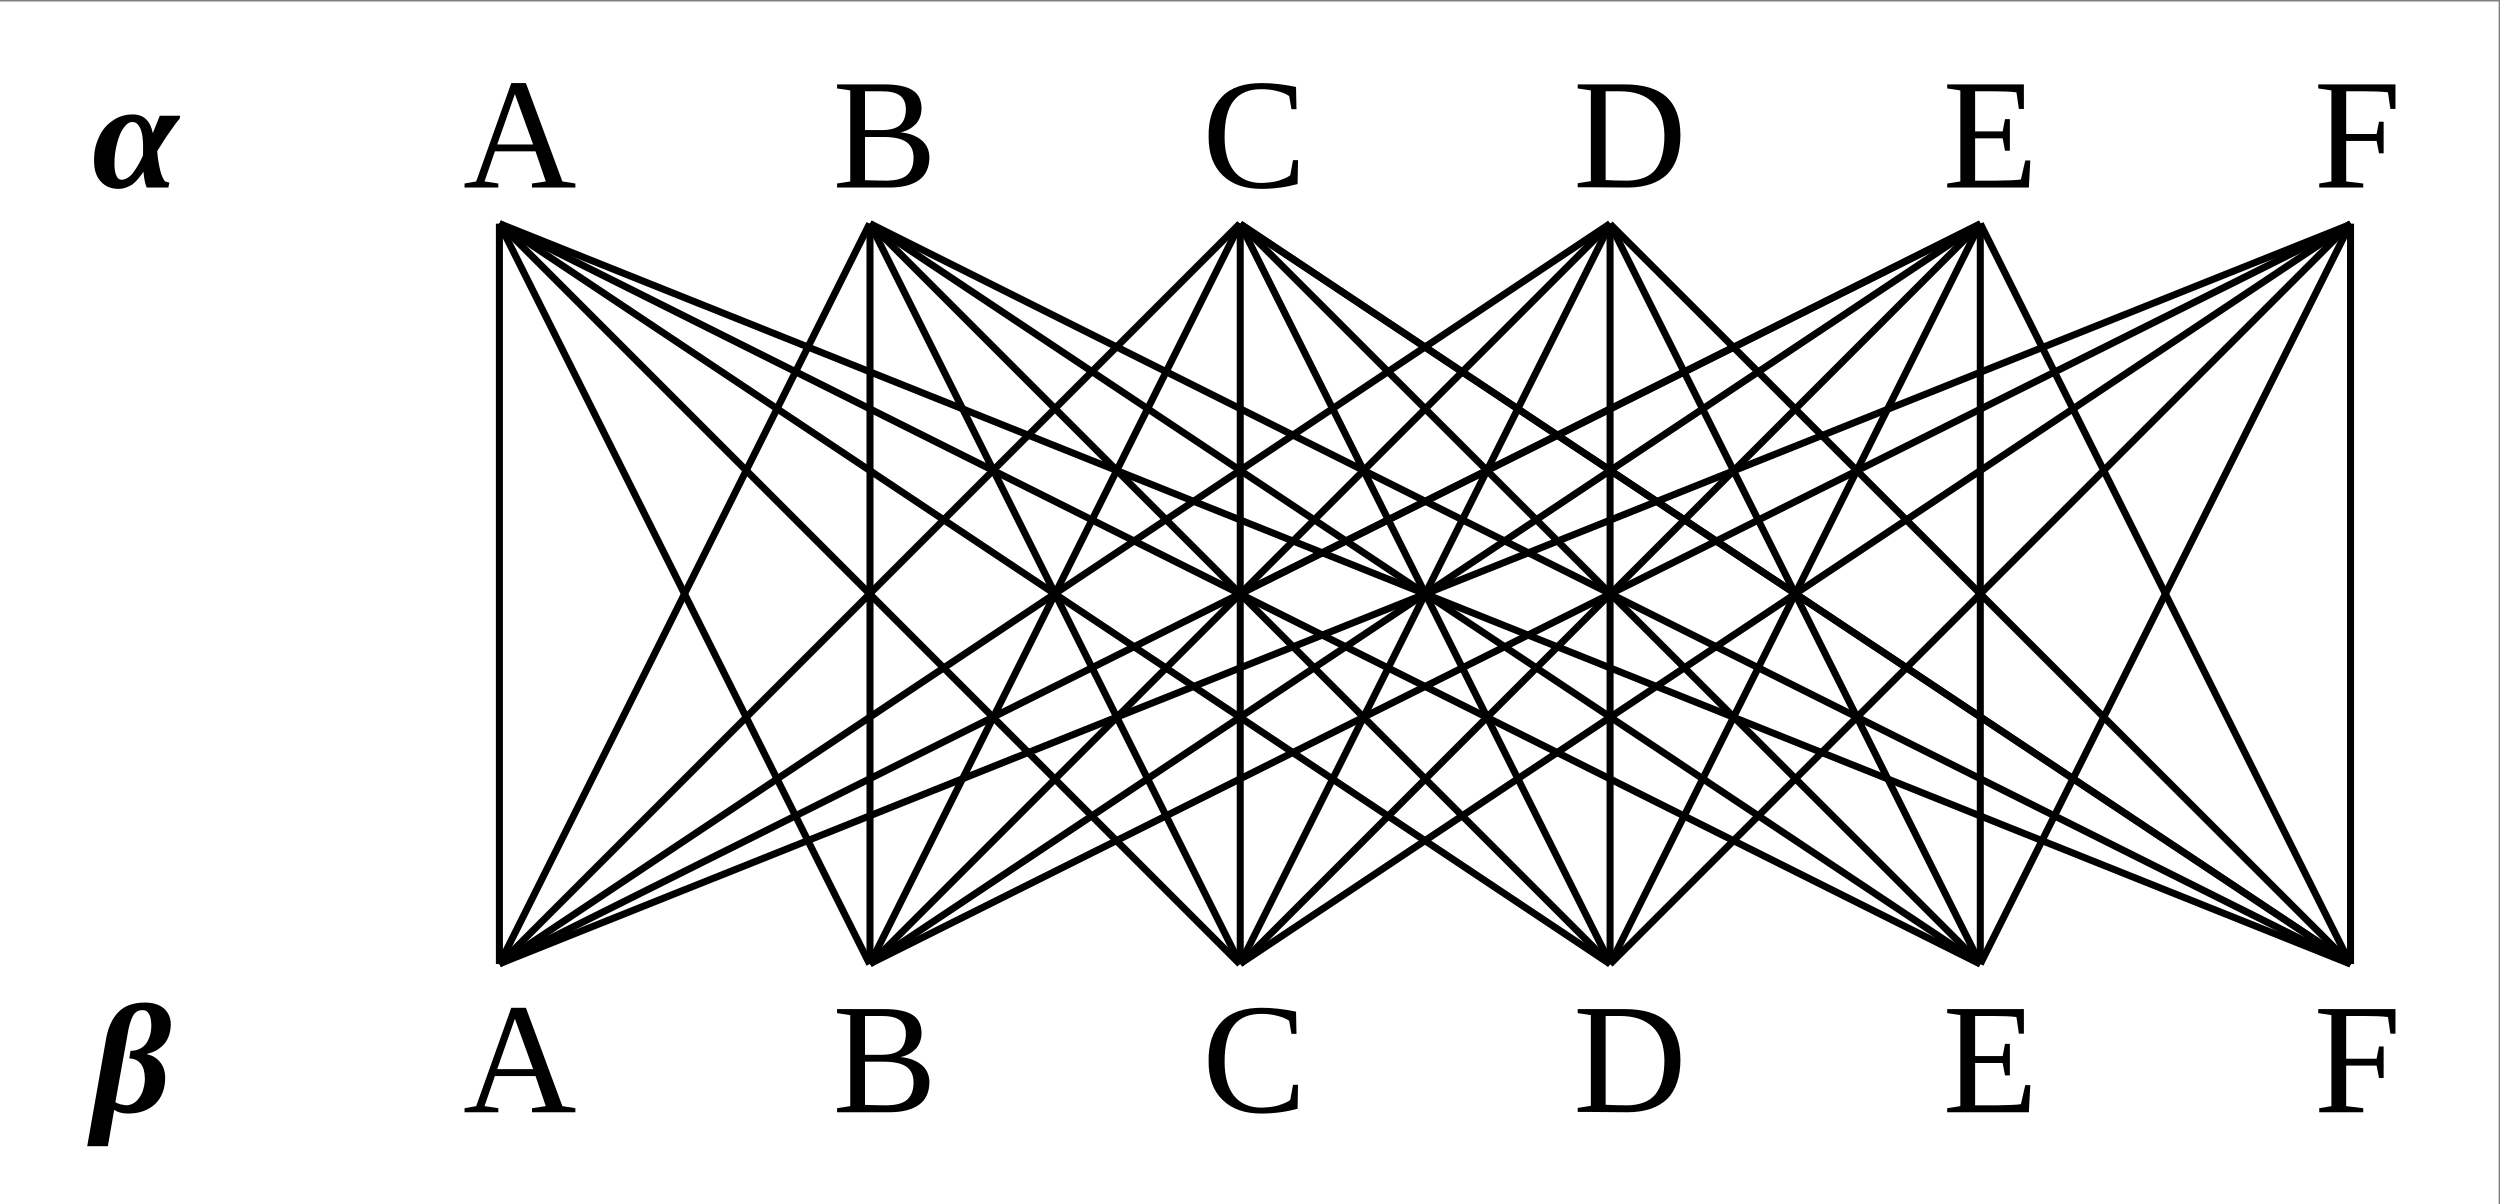 <?xml version="1.0" encoding="UTF-8" standalone="no"?>
<!-- Created with Inkscape (http://www.inkscape.org/) -->

<svg
   xmlns:dc="http://purl.org/dc/elements/1.1/"
   xmlns:cc="http://creativecommons.org/ns#"
   xmlns:rdf="http://www.w3.org/1999/02/22-rdf-syntax-ns#"
   xmlns:svg="http://www.w3.org/2000/svg"
   xmlns="http://www.w3.org/2000/svg"
   xmlns:sodipodi="http://sodipodi.sourceforge.net/DTD/sodipodi-0.dtd"
   xmlns:inkscape="http://www.inkscape.org/namespaces/inkscape"
   version="1.1"
   id="svg4485"
   xml:space="preserve"
   width="255.156"
   height="122.911"
   viewBox="0 0 255.156 122.911"
   sodipodi:docname="graph.svg"
   inkscape:version="0.92.1 r15371"><rect x="0" y="0" width="255.156" height="122.911" fill="#808080" stroke="none"/><defs
     id="defs4489" /><sodipodi:namedview
     pagecolor="#ffffff"
     bordercolor="#666666"
     borderopacity="1"
     objecttolerance="10"
     gridtolerance="10"
     guidetolerance="10"
     inkscape:pageopacity="0"
     inkscape:pageshadow="2"
     inkscape:window-width="1920"
     inkscape:window-height="1017"
     id="namedview4487"
     showgrid="false"
     inkscape:zoom="2.1414752"
     inkscape:cx="216.89586"
     inkscape:cy="46.259244"
     inkscape:window-x="-8"
     inkscape:window-y="-8"
     inkscape:window-maximized="1"
     inkscape:current-layer="g4493" /><g
     id="g4493"
     inkscape:groupmode="layer"
     inkscape:label="OUTPUT"
     transform="matrix(1.333,0,0,-1.333,-316.811,616.13)"><path
       inkscape:connector-curvature="0"
       id="path4499"
       style="fill:#ffffff;fill-opacity:1;fill-rule:evenodd;stroke:none;stroke-width:0.1"
       d="m 333.307,369.915 h -95.698 v 92.183 h 191.367 v -92.183 h -95.669" /><path
       inkscape:connector-curvature="0"
       id="path4501"
       style="fill:#000000;fill-opacity:1;fill-rule:nonzero;stroke:none;stroke-width:0.1"
       d="m 250.634,448.233 -0.076,-0.381 h -1.658 c -0.148,0.344 -0.203,0.746 -0.248,1.208 -0.295,-0.415 -0.575,-0.776 -0.877,-0.989 -0.323,-0.186 -0.643,-0.319 -1.022,-0.319 -0.59,0 -1.035,0.191 -1.373,0.572 -0.361,0.391 -0.508,0.899 -0.508,1.553 -0.02,0.722 0.127,1.316 0.383,1.859 0.242,0.548 0.614,0.964 1.073,1.264 0.455,0.318 0.962,0.452 1.508,0.452 0.826,0 1.343,-0.478 1.53,-1.433 l 0.536,1.333 h 1.564 l -0.047,-0.233 c -0.146,-0.144 -0.379,-0.467 -0.705,-0.934 -0.325,-0.445 -0.661,-0.979 -1.008,-1.538 0.028,-0.56 0.129,-1.032 0.213,-1.414 0.081,-0.374 0.21,-0.684 0.381,-0.912 z m -2.012,2.808 c -0.003,0.589 -0.072,1.036 -0.214,1.352 -0.173,0.335 -0.334,0.473 -0.575,0.473 -0.256,0.029 -0.48,-0.144 -0.689,-0.431 -0.22,-0.282 -0.381,-0.689 -0.514,-1.205 -0.138,-0.508 -0.199,-1.025 -0.199,-1.528 -0.006,-0.416 0.051,-0.75 0.153,-0.952 0.079,-0.2 0.232,-0.301 0.389,-0.301 0.254,0.001 0.542,0.144 0.807,0.434 0.243,0.313 0.544,0.763 0.836,1.419 l 0.006,0.388 v 0.351" /><path
       inkscape:connector-curvature="0"
       id="path4503"
       style="fill:#000000;fill-opacity:1;fill-rule:nonzero;stroke:none;stroke-width:0.1"
       d="m 275.82,448.163 v -0.311 h -2.584 v 0.311 l 0.891,0.158 2.687,7.531 h 1.119 l 2.794,-7.531 0.995,-0.158 v -0.311 h -3.322 v 0.311 l 1.055,0.158 -0.785,2.303 h -3.109 l -0.795,-2.303 z m 1.271,6.845 -1.354,-3.856 h 2.75 z" /><path
       inkscape:connector-curvature="0"
       id="path4505"
       style="fill:#000000;fill-opacity:1;fill-rule:nonzero;stroke:none;stroke-width:0.1"
       d="m 307.025,453.846 c -0.004,0.483 -0.151,0.831 -0.452,1.05 -0.32,0.237 -0.787,0.328 -1.462,0.328 h -1.213 v -2.972 h 1.283 c 0.61,0 1.097,0.125 1.396,0.375 0.278,0.258 0.448,0.656 0.448,1.219 z m 0.589,-3.717 c 0,0.558 -0.184,0.954 -0.55,1.211 -0.384,0.26 -0.954,0.384 -1.761,0.384 h -1.405 v -3.308 c 0.511,-0.012 1.112,-0.036 1.721,-0.036 0.665,0.024 1.165,0.142 1.497,0.425 0.331,0.299 0.498,0.724 0.498,1.324 z m -5.855,-2.277 v 0.311 l 1.008,0.158 v 6.969 l -1.008,0.151 v 0.311 h 3.591 c 0.984,0 1.724,-0.148 2.184,-0.444 0.454,-0.28 0.691,-0.762 0.691,-1.403 -0.004,-0.446 -0.142,-0.855 -0.425,-1.18 -0.311,-0.315 -0.679,-0.54 -1.191,-0.65 0.675,-0.048 1.253,-0.28 1.639,-0.618 0.375,-0.307 0.58,-0.774 0.58,-1.305 -0.005,-0.755 -0.261,-1.328 -0.783,-1.717 -0.531,-0.383 -1.281,-0.583 -2.279,-0.583 h -2.507 -1.5" /><path
       inkscape:connector-curvature="0"
       id="path4507"
       style="fill:#000000;fill-opacity:1;fill-rule:nonzero;stroke:none;stroke-width:0.1"
       d="m 334.247,447.752 c -1.284,0 -2.265,0.348 -2.975,1.044 -0.73,0.715 -1.066,1.673 -1.066,2.929 -0.031,1.368 0.342,2.386 1.025,3.082 0.678,0.711 1.696,1.045 3.039,1.045 0.797,0 1.692,-0.099 2.63,-0.297 l 0.034,-1.703 h -0.386 l -0.176,1.009 c -0.292,0.197 -0.59,0.296 -0.952,0.386 -0.362,0.093 -0.728,0.136 -1.103,0.136 -1.004,0.023 -1.735,-0.296 -2.195,-0.889 -0.463,-0.573 -0.691,-1.512 -0.691,-2.756 -0.006,-1.142 0.241,-2.023 0.722,-2.628 0.469,-0.59 1.184,-0.906 2.106,-0.906 0.43,0.016 0.864,0.053 1.258,0.159 0.394,0.136 0.707,0.248 0.938,0.427 l 0.215,1.162 h 0.382 l -0.035,-1.833 c -0.86,-0.234 -1.783,-0.367 -2.77,-0.367" /><path
       inkscape:connector-curvature="0"
       id="path4509"
       style="fill:#000000;fill-opacity:1;fill-rule:nonzero;stroke:none;stroke-width:0.1"
       d="m 365.106,451.869 c -0.031,1.129 -0.298,1.935 -0.894,2.503 -0.627,0.594 -1.443,0.852 -2.546,0.852 h -1.061 v -6.797 c 0.441,-0.023 1.031,-0.047 1.679,-0.047 0.943,0.024 1.677,0.284 2.135,0.852 0.456,0.574 0.687,1.447 0.687,2.637 z m -3.062,3.883 c 1.444,0 2.532,-0.324 3.234,-0.972 0.681,-0.624 1.053,-1.622 1.053,-2.922 -0.006,-1.284 -0.338,-2.312 -1.015,-2.99 -0.677,-0.65 -1.687,-1.016 -3.032,-1.016 l -2.811,0.023 h -1.007 v 0.311 l 1.007,0.158 v 6.946 l -1.007,0.151 v 0.311 h 3.578" /><path
       inkscape:connector-curvature="0"
       id="path4511"
       style="fill:#000000;fill-opacity:1;fill-rule:nonzero;stroke:none;stroke-width:0.1"
       d="m 386.755,448.163 1.007,0.158 v 6.969 l -1.007,0.151 v 0.311 h 5.873 v -1.881 h -0.384 l -0.186,1.272 c -0.45,0.057 -1.065,0.081 -1.888,0.081 h -1.276 v -3.072 h 2.108 l 0.181,0.938 h 0.372 v -2.416 h -0.372 l -0.181,0.95 h -2.108 v -3.244 h 1.539 c 0.995,0.024 1.658,0.031 1.969,0.094 l 0.332,1.453 h 0.385 l -0.111,-2.075 h -6.253 v 0.311" /><path
       inkscape:connector-curvature="0"
       id="path4513"
       style="fill:#000000;fill-opacity:1;fill-rule:nonzero;stroke:none;stroke-width:0.1"
       d="m 417.305,451.424 v -3.103 l 1.306,-0.158 v -0.311 h -3.369 v 0.311 l 0.931,0.158 v 6.969 l -1.007,0.151 v 0.311 h 5.912 v -1.881 h -0.389 l -0.187,1.272 c -0.469,0.057 -1.076,0.081 -1.908,0.081 h -1.289 v -3.272 h 2.329 l 0.182,0.938 h 0.357 v -2.416 h -0.356 l -0.183,0.95 h -2.329" /><path
       inkscape:connector-curvature="0"
       id="path4515"
       style="fill:none;stroke:#000000;stroke-width:0.539;stroke-linecap:butt;stroke-linejoin:round;stroke-miterlimit:10;stroke-dasharray:none;stroke-opacity:1"
       d="m 275.905,445.09 v -56.693" /><path
       inkscape:connector-curvature="0"
       id="path4517"
       style="fill:none;stroke:#000000;stroke-width:0.539;stroke-linecap:butt;stroke-linejoin:round;stroke-miterlimit:10;stroke-dasharray:none;stroke-opacity:1"
       d="m 304.28,445.09 v -56.693" /><path
       inkscape:connector-curvature="0"
       id="path4519"
       style="fill:none;stroke:#000000;stroke-width:0.539;stroke-linecap:butt;stroke-linejoin:round;stroke-miterlimit:10;stroke-dasharray:none;stroke-opacity:1"
       d="m 332.627,445.09 v -56.693" /><path
       inkscape:connector-curvature="0"
       id="path4521"
       style="fill:none;stroke:#000000;stroke-width:0.539;stroke-linecap:butt;stroke-linejoin:round;stroke-miterlimit:10;stroke-dasharray:none;stroke-opacity:1"
       d="m 360.945,445.09 v -56.693" /><path
       inkscape:connector-curvature="0"
       id="path4523"
       style="fill:none;stroke:#000000;stroke-width:0.539;stroke-linecap:butt;stroke-linejoin:round;stroke-miterlimit:10;stroke-dasharray:none;stroke-opacity:1"
       d="m 389.291,445.09 v -56.693" /><path
       inkscape:connector-curvature="0"
       id="path4525"
       style="fill:none;stroke:#000000;stroke-width:0.539;stroke-linecap:butt;stroke-linejoin:round;stroke-miterlimit:10;stroke-dasharray:none;stroke-opacity:1"
       d="m 417.638,445.09 v -56.693" /><path
       inkscape:connector-curvature="0"
       id="path4527"
       style="fill:none;stroke:#000000;stroke-width:0.539;stroke-linecap:butt;stroke-linejoin:round;stroke-miterlimit:10;stroke-dasharray:none;stroke-opacity:1"
       d="m 275.905,445.09 28.347,-56.693" /><path
       inkscape:connector-curvature="0"
       id="path4529"
       style="fill:none;stroke:#000000;stroke-width:0.539;stroke-linecap:butt;stroke-linejoin:round;stroke-miterlimit:10;stroke-dasharray:none;stroke-opacity:1"
       d="m 275.905,445.09 56.693,-56.693" /><path
       inkscape:connector-curvature="0"
       id="path4531"
       style="fill:none;stroke:#000000;stroke-width:0.539;stroke-linecap:butt;stroke-linejoin:round;stroke-miterlimit:10;stroke-dasharray:none;stroke-opacity:1"
       d="m 275.905,445.09 85.04,-56.693" /><path
       inkscape:connector-curvature="0"
       id="path4533"
       style="fill:none;stroke:#000000;stroke-width:0.539;stroke-linecap:butt;stroke-linejoin:round;stroke-miterlimit:10;stroke-dasharray:none;stroke-opacity:1"
       d="m 275.905,445.09 113.386,-56.693" /><path
       inkscape:connector-curvature="0"
       id="path4535"
       style="fill:none;stroke:#000000;stroke-width:0.539;stroke-linecap:butt;stroke-linejoin:round;stroke-miterlimit:10;stroke-dasharray:none;stroke-opacity:1"
       d="m 275.905,445.09 141.733,-56.693" /><path
       inkscape:connector-curvature="0"
       id="path4537"
       style="fill:none;stroke:#000000;stroke-width:0.539;stroke-linecap:butt;stroke-linejoin:round;stroke-miterlimit:10;stroke-dasharray:none;stroke-opacity:1"
       d="m 304.252,445.09 -28.347,-56.693" /><path
       inkscape:connector-curvature="0"
       id="path4539"
       style="fill:none;stroke:#000000;stroke-width:0.539;stroke-linecap:butt;stroke-linejoin:round;stroke-miterlimit:10;stroke-dasharray:none;stroke-opacity:1"
       d="m 304.28,445.09 28.347,-56.693" /><path
       inkscape:connector-curvature="0"
       id="path4541"
       style="fill:none;stroke:#000000;stroke-width:0.539;stroke-linecap:butt;stroke-linejoin:round;stroke-miterlimit:10;stroke-dasharray:none;stroke-opacity:1"
       d="m 304.28,445.09 56.693,-56.693" /><path
       inkscape:connector-curvature="0"
       id="path4543"
       style="fill:none;stroke:#000000;stroke-width:0.539;stroke-linecap:butt;stroke-linejoin:round;stroke-miterlimit:10;stroke-dasharray:none;stroke-opacity:1"
       d="m 304.28,445.09 85.04,-56.693" /><path
       inkscape:connector-curvature="0"
       id="path4545"
       style="fill:none;stroke:#000000;stroke-width:0.539;stroke-linecap:butt;stroke-linejoin:round;stroke-miterlimit:10;stroke-dasharray:none;stroke-opacity:1"
       d="m 304.28,445.09 113.386,-56.693" /><path
       inkscape:connector-curvature="0"
       id="path4547"
       style="fill:none;stroke:#000000;stroke-width:0.539;stroke-linecap:butt;stroke-linejoin:round;stroke-miterlimit:10;stroke-dasharray:none;stroke-opacity:1"
       d="m 332.598,445.09 -56.693,-56.693" /><path
       inkscape:connector-curvature="0"
       id="path4549"
       style="fill:none;stroke:#000000;stroke-width:0.539;stroke-linecap:butt;stroke-linejoin:round;stroke-miterlimit:10;stroke-dasharray:none;stroke-opacity:1"
       d="m 332.627,445.09 -28.347,-56.665" /><path
       inkscape:connector-curvature="0"
       id="path4551"
       style="fill:none;stroke:#000000;stroke-width:0.539;stroke-linecap:butt;stroke-linejoin:round;stroke-miterlimit:10;stroke-dasharray:none;stroke-opacity:1"
       d="m 332.627,445.061 28.346,-56.636" /><path
       inkscape:connector-curvature="0"
       id="path4553"
       style="fill:none;stroke:#000000;stroke-width:0.539;stroke-linecap:butt;stroke-linejoin:round;stroke-miterlimit:10;stroke-dasharray:none;stroke-opacity:1"
       d="m 332.627,445.061 56.693,-56.636" /><path
       inkscape:connector-curvature="0"
       id="path4555"
       style="fill:none;stroke:#000000;stroke-width:0.539;stroke-linecap:butt;stroke-linejoin:round;stroke-miterlimit:10;stroke-dasharray:none;stroke-opacity:1"
       d="m 332.627,445.061 85.039,-56.636" /><path
       inkscape:connector-curvature="0"
       id="path4557"
       style="fill:none;stroke:#000000;stroke-width:0.539;stroke-linecap:butt;stroke-linejoin:round;stroke-miterlimit:10;stroke-dasharray:none;stroke-opacity:1"
       d="m 360.945,445.09 -85.04,-56.693" /><path
       inkscape:connector-curvature="0"
       id="path4559"
       style="fill:none;stroke:#000000;stroke-width:0.539;stroke-linecap:butt;stroke-linejoin:round;stroke-miterlimit:10;stroke-dasharray:none;stroke-opacity:1"
       d="m 360.973,445.09 -56.693,-56.693" /><path
       inkscape:connector-curvature="0"
       id="path4561"
       style="fill:none;stroke:#000000;stroke-width:0.539;stroke-linecap:butt;stroke-linejoin:round;stroke-miterlimit:10;stroke-dasharray:none;stroke-opacity:1"
       d="m 360.973,445.09 -28.346,-56.665" /><path
       inkscape:connector-curvature="0"
       id="path4563"
       style="fill:none;stroke:#000000;stroke-width:0.539;stroke-linecap:butt;stroke-linejoin:round;stroke-miterlimit:10;stroke-dasharray:none;stroke-opacity:1"
       d="m 360.945,445.061 28.346,-56.636" /><path
       inkscape:connector-curvature="0"
       id="path4565"
       style="fill:none;stroke:#000000;stroke-width:0.539;stroke-linecap:butt;stroke-linejoin:round;stroke-miterlimit:10;stroke-dasharray:none;stroke-opacity:1"
       d="m 360.945,445.061 56.693,-56.636" /><path
       inkscape:connector-curvature="0"
       id="path4567"
       style="fill:none;stroke:#000000;stroke-width:0.539;stroke-linecap:butt;stroke-linejoin:round;stroke-miterlimit:10;stroke-dasharray:none;stroke-opacity:1"
       d="m 389.291,445.09 28.347,-56.693" /><path
       inkscape:connector-curvature="0"
       id="path4569"
       style="fill:none;stroke:#000000;stroke-width:0.539;stroke-linecap:butt;stroke-linejoin:round;stroke-miterlimit:10;stroke-dasharray:none;stroke-opacity:1"
       d="m 389.32,445.09 -56.693,-28.347" /><path
       inkscape:connector-curvature="0"
       id="path4571"
       style="fill:none;stroke:#000000;stroke-width:0.539;stroke-linecap:butt;stroke-linejoin:round;stroke-miterlimit:10;stroke-dasharray:none;stroke-opacity:1"
       d="m 389.32,445.09 -85.04,-56.665" /><path
       inkscape:connector-curvature="0"
       id="path4573"
       style="fill:none;stroke:#000000;stroke-width:0.539;stroke-linecap:butt;stroke-linejoin:round;stroke-miterlimit:10;stroke-dasharray:none;stroke-opacity:1"
       d="m 389.291,445.061 -113.386,-56.636" /><path
       inkscape:connector-curvature="0"
       id="path4575"
       style="fill:none;stroke:#000000;stroke-width:0.539;stroke-linecap:butt;stroke-linejoin:round;stroke-miterlimit:10;stroke-dasharray:none;stroke-opacity:1"
       d="m 417.638,445.09 -28.347,-56.693" /><path
       inkscape:connector-curvature="0"
       id="path4577"
       style="fill:none;stroke:#000000;stroke-width:0.539;stroke-linecap:butt;stroke-linejoin:round;stroke-miterlimit:10;stroke-dasharray:none;stroke-opacity:1"
       d="m 417.638,445.09 -56.693,-56.693" /><path
       inkscape:connector-curvature="0"
       id="path4579"
       style="fill:none;stroke:#000000;stroke-width:0.539;stroke-linecap:butt;stroke-linejoin:round;stroke-miterlimit:10;stroke-dasharray:none;stroke-opacity:1"
       d="m 417.666,445.09 -85.039,-56.665" /><path
       inkscape:connector-curvature="0"
       id="path4581"
       style="fill:none;stroke:#000000;stroke-width:0.539;stroke-linecap:butt;stroke-linejoin:round;stroke-miterlimit:10;stroke-dasharray:none;stroke-opacity:1"
       d="m 417.666,445.061 -113.386,-56.636" /><path
       inkscape:connector-curvature="0"
       id="path4583"
       style="fill:none;stroke:#000000;stroke-width:0.539;stroke-linecap:butt;stroke-linejoin:round;stroke-miterlimit:10;stroke-dasharray:none;stroke-opacity:1"
       d="m 417.638,445.033 -141.733,-56.608" /><path
       inkscape:connector-curvature="0"
       id="path4585"
       style="fill:none;stroke:#000000;stroke-width:0.539;stroke-linecap:butt;stroke-linejoin:round;stroke-miterlimit:10;stroke-dasharray:none;stroke-opacity:1"
       d="m 389.32,445.09 -56.693,-56.693" /><path
       inkscape:connector-curvature="0"
       id="path4587"
       style="fill:none;stroke:#000000;stroke-width:0.539;stroke-linecap:butt;stroke-linejoin:round;stroke-miterlimit:10;stroke-dasharray:none;stroke-opacity:1"
       d="m 332.627,445.061 85.039,-56.636" /><path
       inkscape:connector-curvature="0"
       id="path4589"
       style="fill:none;stroke:#000000;stroke-width:0.539;stroke-linecap:butt;stroke-linejoin:round;stroke-miterlimit:10;stroke-dasharray:none;stroke-opacity:1"
       d="m 389.291,445.09 -28.346,-56.693" /><path
       inkscape:connector-curvature="0"
       id="path4591"
       style="fill:#000000;fill-opacity:1;fill-rule:nonzero;stroke:none;stroke-width:0.1"
       d="m 248.77,385.452 c 0.589,0 1.088,-0.149 1.442,-0.447 0.322,-0.282 0.532,-0.705 0.532,-1.22 -0.01,-0.57 -0.16,-1.087 -0.48,-1.481 -0.336,-0.378 -0.755,-0.65 -1.309,-0.769 l -0.007,-0.058 c 0.412,-0.069 0.757,-0.299 1,-0.616 0.232,-0.285 0.366,-0.705 0.366,-1.17 0,-0.815 -0.252,-1.501 -0.756,-1.997 -0.519,-0.476 -1.195,-0.742 -2.072,-0.742 -0.458,0 -0.793,0.094 -1.078,0.281 l -0.481,-2.781 h -1.582 l 1.417,8.066 c 0.158,1.014 0.503,1.742 0.986,2.218 0.473,0.482 1.159,0.716 2.022,0.716 z m -0.139,-0.586 c -0.272,0.029 -0.47,-0.069 -0.609,-0.206 -0.142,-0.107 -0.26,-0.369 -0.363,-0.694 -0.118,-0.296 -0.207,-0.809 -0.314,-1.451 l -0.843,-4.686 c 0.062,-0.054 0.219,-0.118 0.384,-0.169 0.141,-0.02 0.336,-0.075 0.512,-0.075 0.191,0.022 0.436,0.088 0.65,0.265 0.204,0.179 0.389,0.424 0.519,0.738 0.113,0.336 0.195,0.661 0.195,1.039 -0.016,0.519 -0.107,0.891 -0.32,1.141 -0.222,0.278 -0.505,0.386 -0.876,0.409 l 0.092,0.575 c 0.497,0.007 0.905,0.187 1.181,0.539 0.269,0.374 0.416,0.832 0.416,1.438 -0.014,0.368 -0.058,0.639 -0.172,0.839 -0.138,0.227 -0.265,0.298 -0.452,0.298" /><path
       inkscape:connector-curvature="0"
       id="path4593"
       style="fill:#000000;fill-opacity:1;fill-rule:nonzero;stroke:none;stroke-width:0.1"
       d="m 275.82,377.363 v -0.311 h -2.584 v 0.311 l 0.891,0.158 2.687,7.531 h 1.119 l 2.794,-7.531 0.995,-0.158 v -0.311 h -3.322 v 0.311 l 1.055,0.158 -0.785,2.303 h -3.109 l -0.795,-2.303 z m 1.271,6.845 -1.354,-3.856 h 2.75 z" /><path
       inkscape:connector-curvature="0"
       id="path4595"
       style="fill:#000000;fill-opacity:1;fill-rule:nonzero;stroke:none;stroke-width:0.1"
       d="m 307.025,383.046 c -0.004,0.483 -0.151,0.831 -0.452,1.05 -0.32,0.237 -0.787,0.328 -1.462,0.328 h -1.213 v -2.972 h 1.283 c 0.61,0 1.097,0.125 1.396,0.375 0.278,0.258 0.448,0.656 0.448,1.219 z m 0.589,-3.717 c 0,0.558 -0.184,0.954 -0.55,1.211 -0.384,0.26 -0.954,0.384 -1.761,0.384 h -1.405 v -3.308 c 0.511,-0.012 1.112,-0.036 1.721,-0.036 0.665,0.024 1.165,0.142 1.497,0.425 0.331,0.299 0.498,0.724 0.498,1.324 z m -5.855,-2.277 v 0.311 l 1.008,0.158 v 6.969 l -1.008,0.151 v 0.311 h 3.591 c 0.984,0 1.724,-0.148 2.184,-0.444 0.454,-0.28 0.691,-0.762 0.691,-1.403 -0.004,-0.446 -0.142,-0.855 -0.425,-1.18 -0.311,-0.315 -0.679,-0.54 -1.191,-0.65 0.675,-0.048 1.253,-0.28 1.639,-0.618 0.375,-0.307 0.58,-0.774 0.58,-1.305 -0.005,-0.755 -0.261,-1.328 -0.783,-1.717 -0.531,-0.383 -1.281,-0.583 -2.279,-0.583 h -2.507 -1.5" /><path
       inkscape:connector-curvature="0"
       id="path4597"
       style="fill:#000000;fill-opacity:1;fill-rule:nonzero;stroke:none;stroke-width:0.1"
       d="m 334.247,376.952 c -1.284,0 -2.265,0.348 -2.975,1.044 -0.73,0.715 -1.066,1.673 -1.066,2.929 -0.031,1.368 0.342,2.386 1.025,3.082 0.678,0.711 1.696,1.045 3.039,1.045 0.797,0 1.692,-0.099 2.63,-0.297 l 0.034,-1.703 h -0.386 l -0.176,1.009 c -0.292,0.197 -0.59,0.296 -0.952,0.386 -0.362,0.093 -0.728,0.136 -1.103,0.136 -1.004,0.023 -1.735,-0.296 -2.195,-0.889 -0.463,-0.573 -0.691,-1.512 -0.691,-2.756 -0.006,-1.142 0.241,-2.023 0.722,-2.628 0.469,-0.59 1.184,-0.906 2.106,-0.906 0.43,0.016 0.864,0.053 1.258,0.159 0.394,0.136 0.707,0.248 0.938,0.427 l 0.215,1.162 h 0.382 l -0.035,-1.833 c -0.86,-0.234 -1.783,-0.367 -2.77,-0.367" /><path
       inkscape:connector-curvature="0"
       id="path4599"
       style="fill:#000000;fill-opacity:1;fill-rule:nonzero;stroke:none;stroke-width:0.1"
       d="m 365.106,381.069 c -0.031,1.129 -0.298,1.935 -0.894,2.503 -0.627,0.594 -1.443,0.852 -2.546,0.852 h -1.061 v -6.797 c 0.441,-0.023 1.031,-0.047 1.679,-0.047 0.943,0.024 1.677,0.284 2.135,0.852 0.456,0.574 0.687,1.447 0.687,2.637 z m -3.062,3.883 c 1.444,0 2.532,-0.324 3.234,-0.972 0.681,-0.624 1.053,-1.622 1.053,-2.922 -0.006,-1.284 -0.338,-2.312 -1.015,-2.99 -0.677,-0.65 -1.687,-1.016 -3.032,-1.016 l -2.811,0.023 h -1.007 v 0.311 l 1.007,0.158 v 6.946 l -1.007,0.151 v 0.311 h 3.578" /><path
       inkscape:connector-curvature="0"
       id="path4601"
       style="fill:#000000;fill-opacity:1;fill-rule:nonzero;stroke:none;stroke-width:0.1"
       d="m 386.755,377.363 1.007,0.158 v 6.969 l -1.007,0.151 v 0.311 h 5.873 v -1.881 h -0.384 l -0.186,1.272 c -0.45,0.057 -1.065,0.081 -1.888,0.081 h -1.276 v -3.072 h 2.108 l 0.181,0.938 h 0.372 v -2.416 h -0.372 l -0.181,0.95 h -2.108 v -3.244 h 1.539 c 0.995,0.024 1.658,0.031 1.969,0.094 l 0.332,1.453 h 0.385 l -0.111,-2.075 h -6.253 v 0.311" /><path
       inkscape:connector-curvature="0"
       id="path4603"
       style="fill:#000000;fill-opacity:1;fill-rule:nonzero;stroke:none;stroke-width:0.1"
       d="m 417.305,380.624 v -3.103 l 1.306,-0.158 v -0.311 h -3.369 v 0.311 l 0.931,0.158 v 6.969 l -1.007,0.151 v 0.311 h 5.912 v -1.881 h -0.389 l -0.187,1.272 c -0.469,0.057 -1.076,0.081 -1.908,0.081 h -1.289 v -3.272 h 2.329 l 0.182,0.938 h 0.357 v -2.416 h -0.356 l -0.183,0.95 h -2.329" /></g></svg>